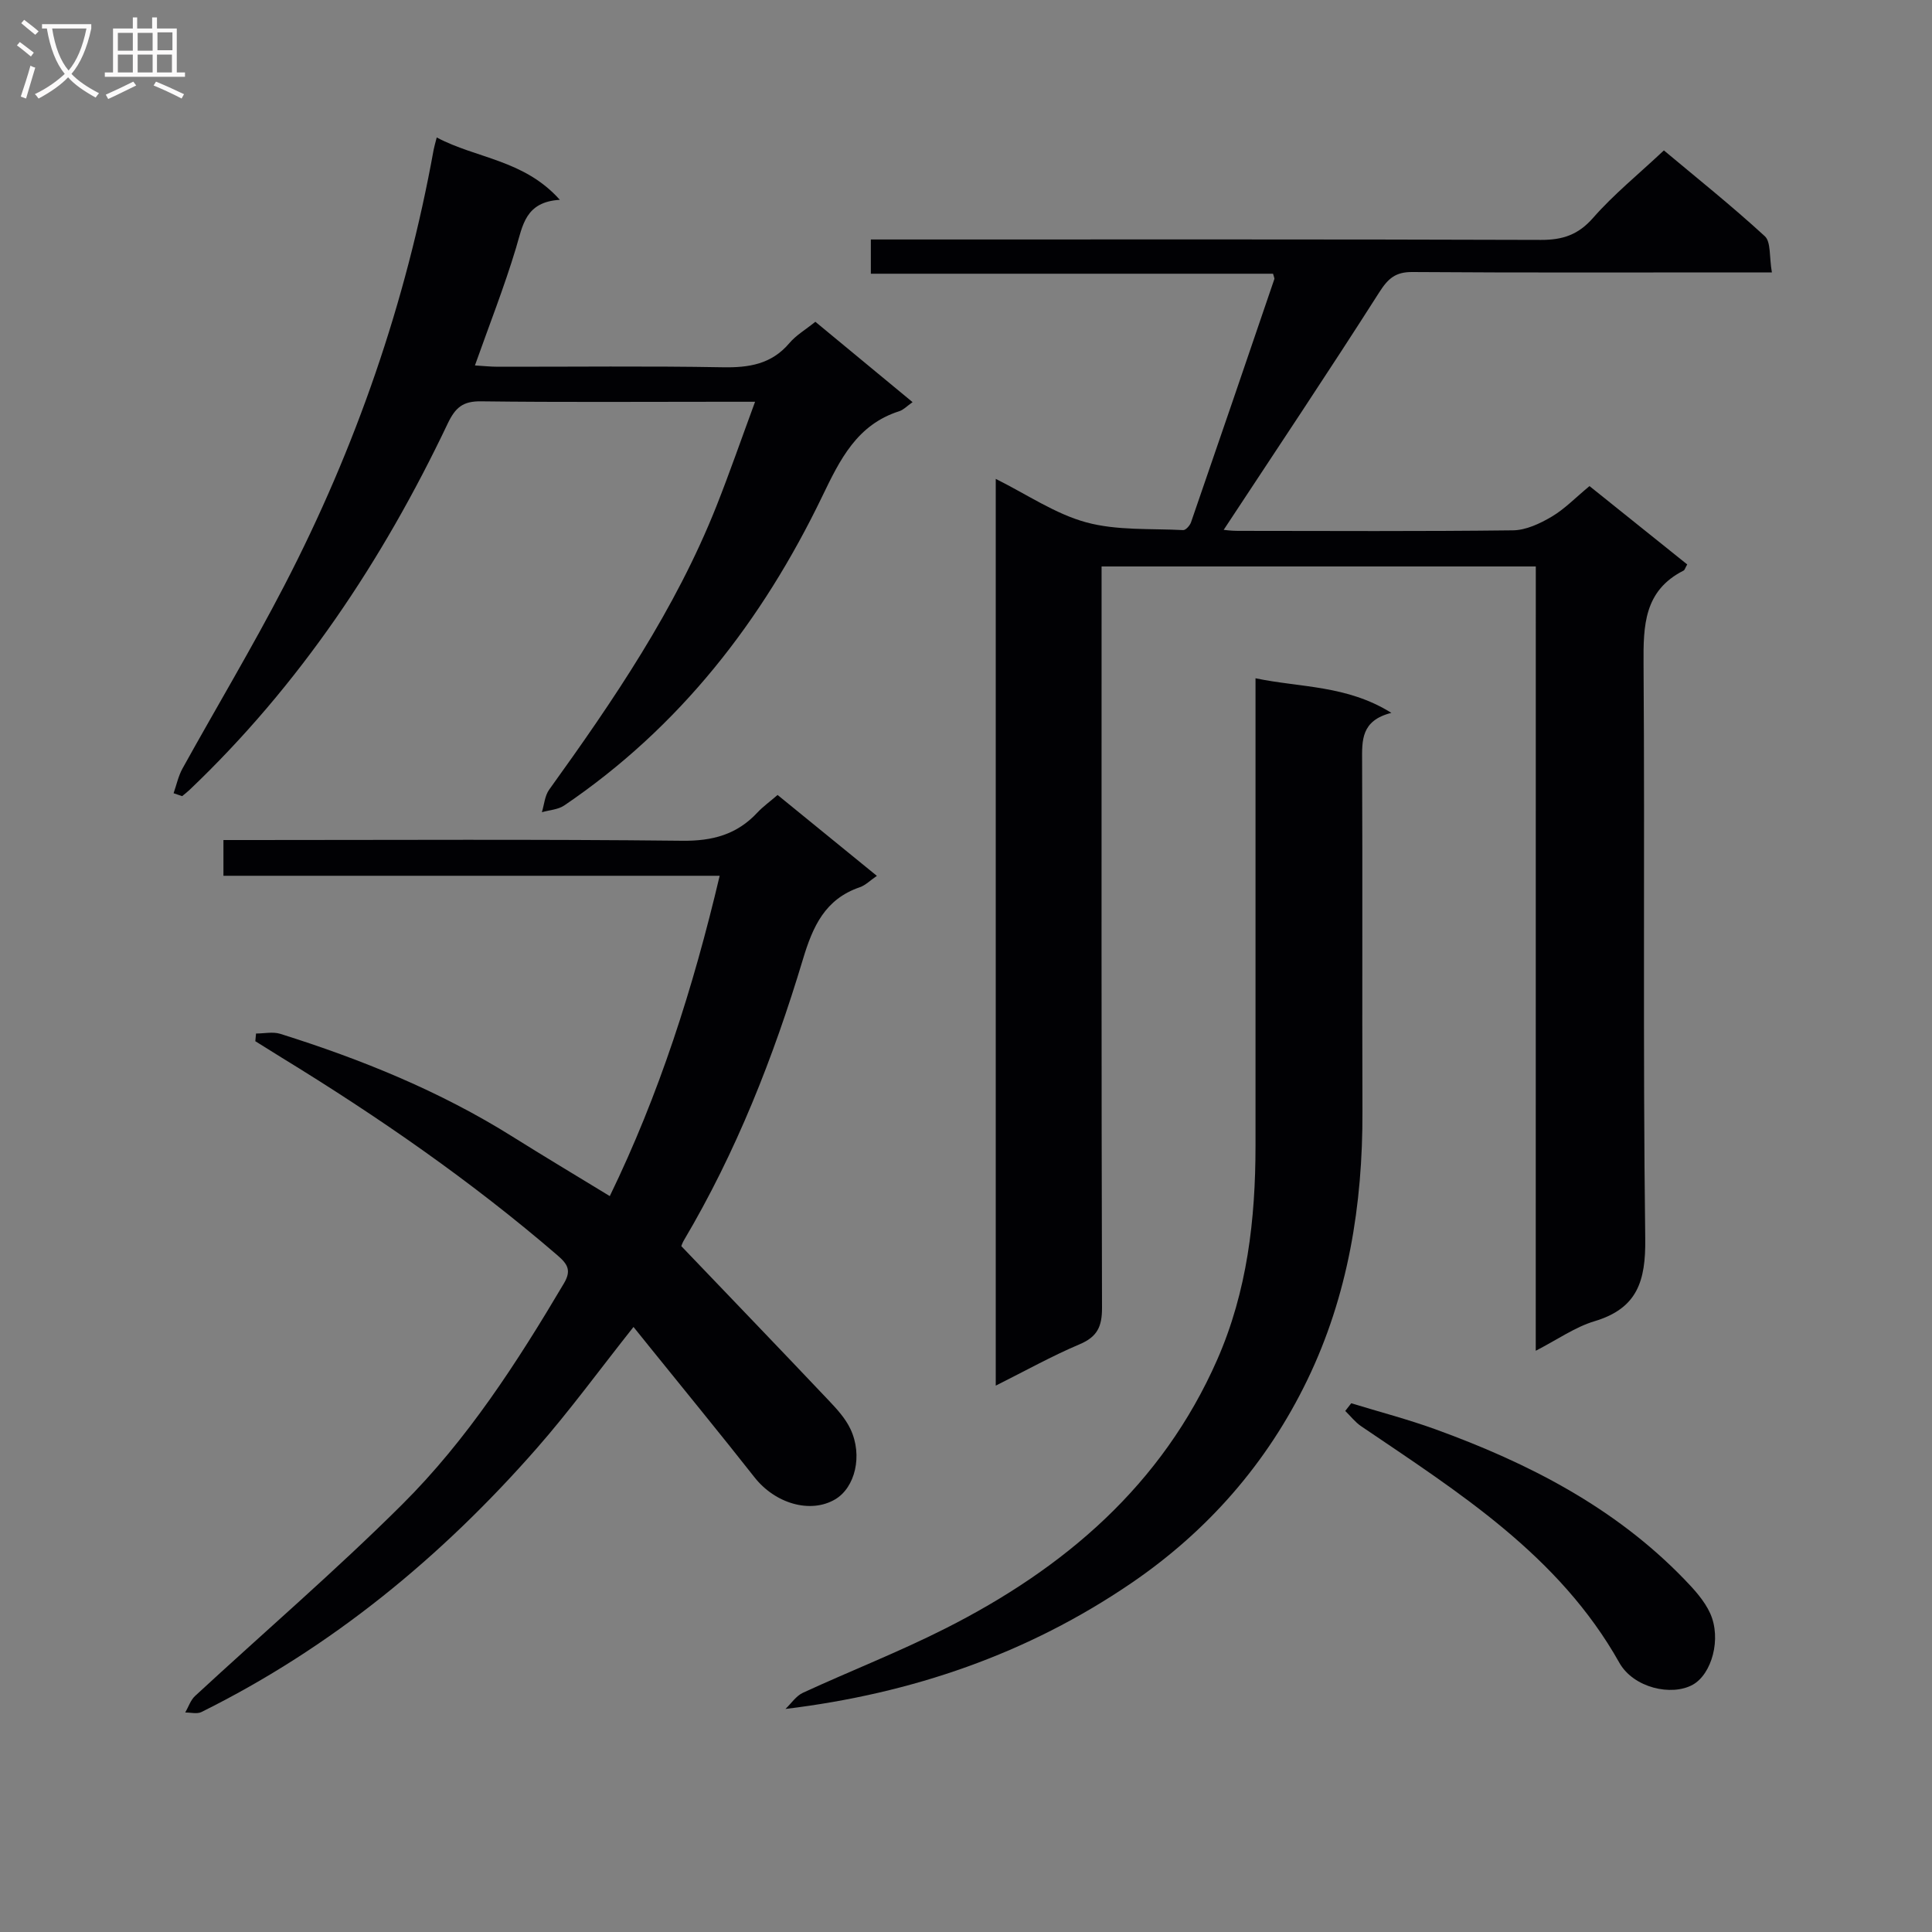<svg enable-background="new 0 0 400 400" viewBox="0 0 400 400" xmlns="http://www.w3.org/2000/svg"><rect x="0" y="0" width="400" height="400" fill="#808080" stroke="none"/><g fill="#010104"><path d="m317.97 117.28c-30.34 0-59.8 0-89.9 0v6.01c0 49.16-.05 98.32.09 147.48.01 3.88-.97 6-4.64 7.55-5.77 2.44-11.26 5.51-17.36 8.56 0-62.84 0-124.91 0-187.73 6.51 3.24 12.3 7.24 18.71 8.99 6.38 1.74 13.37 1.26 20.1 1.61.52.03 1.39-.95 1.62-1.62 5.8-16.78 11.53-33.58 17.26-50.38.04-.13-.08-.31-.28-1.08-27.52 0-55.22 0-83.27 0 0-2.5 0-4.4 0-7.09h6.24c44.16 0 88.32-.06 132.49.09 4.5.01 7.72-1.04 10.81-4.57 4.26-4.86 9.35-8.98 14.65-13.96 6.59 5.52 13.96 11.4 20.89 17.76 1.31 1.2.9 4.27 1.47 7.5-2.62 0-4.53 0-6.43 0-22.66 0-45.33.08-67.99-.08-3.51-.03-5.04 1.33-6.87 4.2-10.53 16.52-21.43 32.8-32.21 49.18.21.02 1.56.21 2.9.21 19 .02 38 .12 56.99-.11 2.69-.03 5.58-1.39 7.99-2.81 2.69-1.58 4.93-3.93 7.86-6.35 6.7 5.37 13.49 10.81 20.23 16.22-.43.74-.51 1.15-.75 1.27-8.2 4.15-8.35 11.37-8.29 19.36.28 39.66-.16 79.33.35 118.98.11 8.77-1.63 14.42-10.52 17.08-4 1.2-7.59 3.76-12.15 6.11.01-54.6.01-108.31.01-162.38z"/><path d="m131.16 274.73c-7.02 8.85-13.18 17.32-20.06 25.16-19.72 22.48-42.47 41.22-69.4 54.57-.91.45-2.23.08-3.35.1.67-1.16 1.1-2.56 2.04-3.43 14.29-13.21 29.07-25.91 42.85-39.62 13.5-13.43 23.83-29.44 33.52-45.81 1.58-2.67.77-3.97-1.32-5.78-17.83-15.36-37.1-28.69-57.14-40.96-1.82-1.12-3.63-2.26-5.44-3.39.05-.53.1-1.06.15-1.59 1.67 0 3.48-.41 5 .06 16.85 5.29 33.12 11.89 48.15 21.32 6.46 4.05 13.01 7.96 20.09 12.28 10.2-21 17.24-42.99 22.75-66.32-34.45 0-68.46 0-102.74 0 0-2.71 0-4.78 0-7.4h5.5c29.83 0 59.67-.18 89.5.15 6.28.07 11.31-1.29 15.55-5.84 1.13-1.21 2.5-2.19 4.18-3.64 6.77 5.52 13.54 11.04 20.56 16.75-1.39.94-2.36 1.95-3.53 2.35-7.22 2.47-9.74 8.11-11.8 14.98-6.08 20.24-13.81 39.86-24.63 58.13-.33.55-.52 1.18-.53 1.2 10.36 10.83 20.49 21.36 30.53 31.96 1.7 1.79 3.45 3.71 4.49 5.91 2.59 5.49.96 12.13-3.18 14.56-5.12 3.01-12.41.87-16.68-4.56-7.09-9.01-14.37-17.88-21.57-26.81-1.15-1.41-2.29-2.84-3.49-4.33z"/><path d="m288.07 147.59c-6.32 1.6-6.08 5.72-6.06 10.06.11 24.15-.01 48.31.07 72.46.07 19.35-2.98 38.16-11.42 55.61-8.31 17.19-20.61 31.27-36.51 42.1-21.4 14.56-45.18 22.8-71.53 26 1.2-1.14 2.2-2.7 3.62-3.35 9.8-4.52 19.89-8.45 29.51-13.32 24.67-12.47 44.84-29.67 56.26-55.64 6.21-14.14 7.93-29.06 7.93-44.3-.01-30.15 0-60.3 0-90.45 0-1.82 0-3.63 0-6.33 9.37 1.96 18.88 1.39 28.13 7.16z"/><path d="m35.94 164.23c.6-1.71.98-3.55 1.84-5.11 7.01-12.66 14.46-25.09 21.11-37.93 14.77-28.5 25.17-58.55 30.89-90.18.12-.64.31-1.26.64-2.55 8.2 4.37 18.06 4.58 25.49 12.91-7.17.43-7.67 5.31-9.08 9.98-2.43 8.07-5.53 15.93-8.5 24.31 1.66.1 3.23.27 4.79.27 15.5.02 31-.17 46.5.11 5.46.1 10.11-.63 13.82-5.01 1.37-1.62 3.31-2.75 5.37-4.41 6.63 5.48 13.25 10.95 20.13 16.64-1.16.81-1.87 1.59-2.74 1.87-8.79 2.79-12.3 10.04-15.97 17.65-12.42 25.76-29.51 47.78-53.42 63.99-1.27.86-3.07.94-4.62 1.39.48-1.57.6-3.4 1.51-4.67 13.33-18.52 26.15-37.34 34.63-58.7 2.73-6.89 5.16-13.91 8-21.61-3 0-5.12 0-7.23 0-16.5 0-33 .12-49.5-.09-3.75-.05-5.31 1.25-6.92 4.63-13.47 28.32-30.63 54.11-53.47 75.85-.47.45-1 .84-1.5 1.26-.58-.2-1.17-.4-1.77-.6z"/><path d="m279.76 290.53c5.82 1.78 11.72 3.32 17.43 5.39 19.2 6.97 37.12 16.14 51.53 31.05 2.05 2.12 4.17 4.44 5.36 7.07 2.37 5.26.32 12.55-3.59 14.75-4.4 2.46-12.3.67-15.23-4.55-12.49-22.23-33.24-35.25-53.44-48.95-1.24-.84-2.21-2.11-3.3-3.17.41-.53.83-1.06 1.24-1.59z"/></g><path d="m6.4 11.7c-1-.8-1.9-1.6-2.9-2.3l.6-.7c.9.7 1.9 1.4 2.9 2.2zm-2.1 8.3c.7-2.1 1.4-4.2 2-6.4.2.1.6.3 1 .4-.7 2.3-1.3 4.4-1.9 6.4zm3-12.8c-1.1-.9-2.1-1.7-2.9-2.4l.6-.7c1 .8 2 1.5 3 2.4zm1.4-1.3v-.9h10.2v.9c-.9 4.2-2.3 7.3-4.1 9.4 1.3 1.4 3.2 2.7 5.7 4-.2.2-.4.5-.7.9-2.5-1.4-4.4-2.7-5.7-4.2-1.4 1.5-3.5 3-6.1 4.4 0 0 0 0-.1-.1-.3-.4-.5-.7-.7-.8 2.7-1.3 4.7-2.8 6.2-4.2-1.8-2.2-3-5.3-3.7-9.4zm9.2 0h-7.1c.6 3.8 1.7 6.7 3.4 8.7 1.7-2 2.9-4.8 3.7-8.7z" fill="#fbfafa"/><path d="m31.6 3.6h.9v2.3h4.1v9.1h1.7v.9h-16.6v-.9h1.7v-9.1h4.1v-2.3h.9v2.3h3.1v-2.3zm-4 13.3.6.8c-1.9.9-3.8 1.9-5.8 2.8-.2-.3-.3-.6-.5-.9 2-.9 3.9-1.8 5.7-2.7zm-3.2-10.1v3.7h3.1v-3.7zm0 4.5v3.7h3.1v-3.7zm4.1-4.5v3.7h3.1v-3.7zm0 4.5v3.7h3.1v-3.7zm9.1 9.1c-2.1-1.1-4.1-2-5.8-2.7l.5-.8c2.2.9 4.1 1.8 5.8 2.6zm-1.9-13.7h-3.1v3.7h3.1v-3.6zm-3.2 4.6v3.7h3.1v-3.7z" fill="#fbfafa"/></svg>